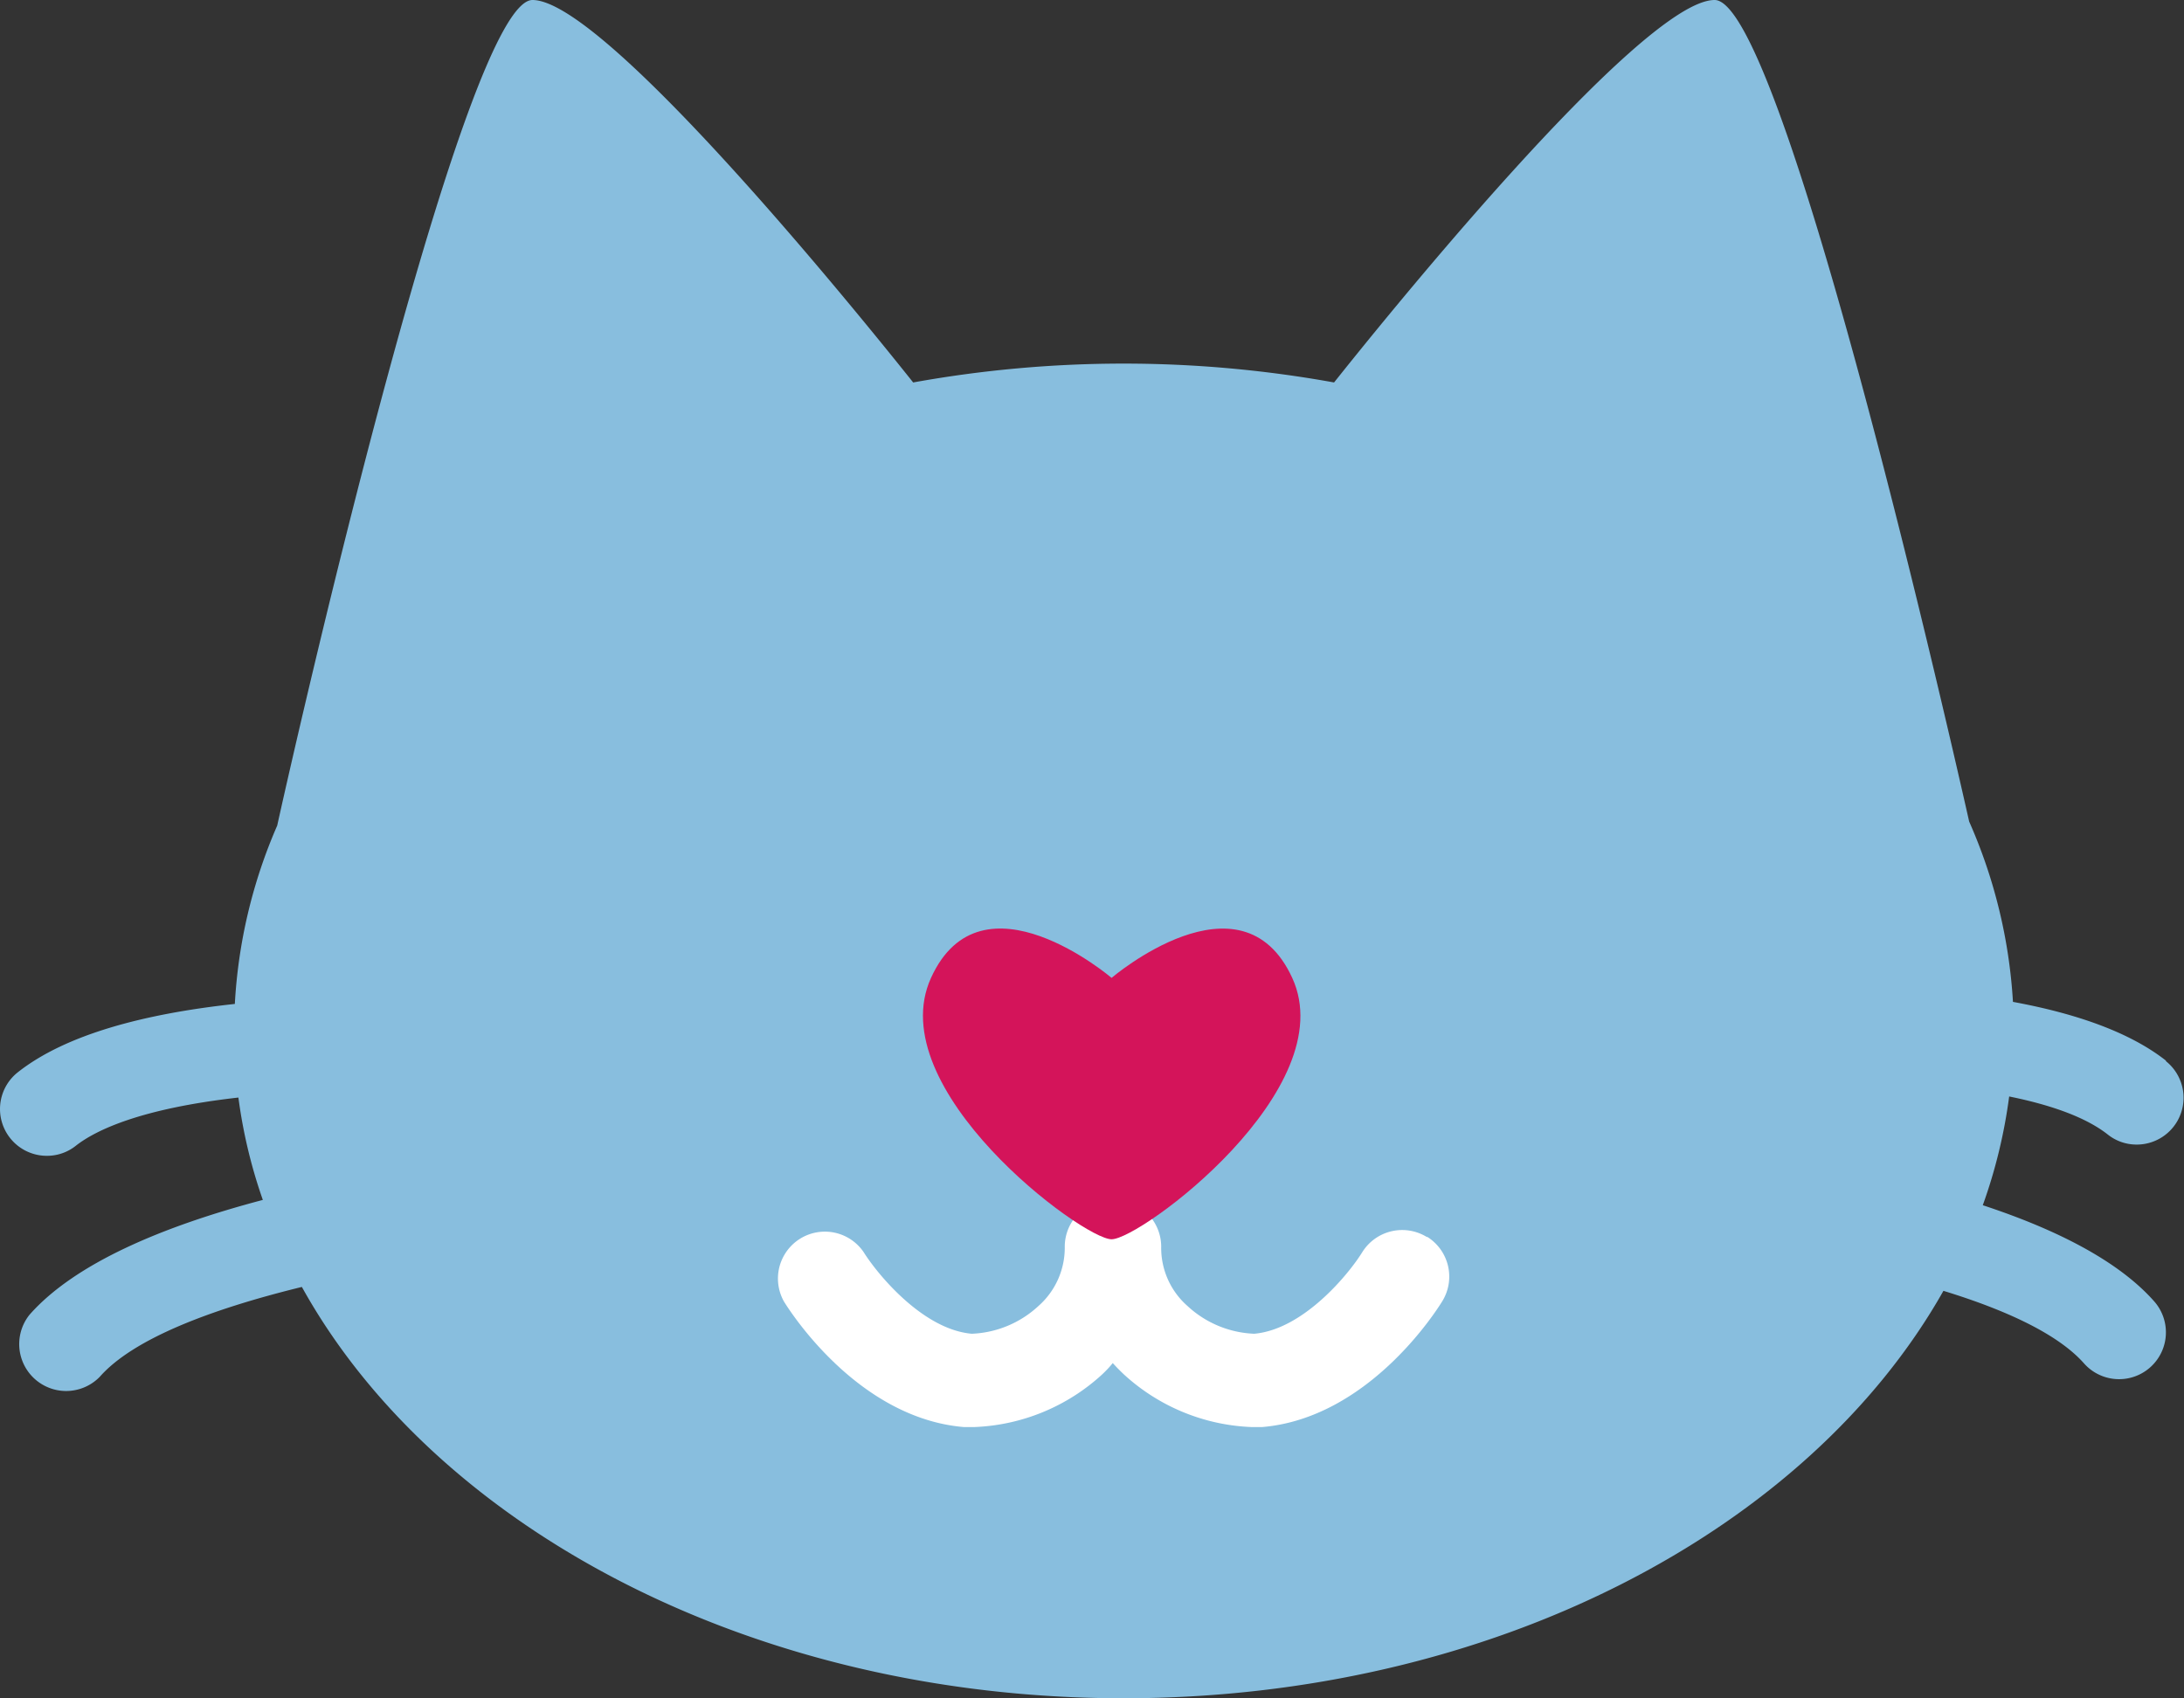 <svg id="レイヤー_1" data-name="レイヤー 1" xmlns="http://www.w3.org/2000/svg" xmlns:xlink="http://www.w3.org/1999/xlink" viewBox="0 0 202 157.08"><rect x="0" y="0" width="202" height="157.08" fill="#333333" stroke="none"/><defs><style>.cls-1{fill:none;}.cls-2{clip-path:url(#clip-path);}.cls-3{fill:#88bede;}.cls-4{fill:#fff;}.cls-5{fill:#d4145a;}</style><clipPath id="clip-path" transform="translate(-14 -12)"><rect class="cls-1" x="14" y="12" width="202" height="157.08"/></clipPath></defs><g id="Mark_アウトライン" data-name="Mark アウトライン"><g class="cls-2"><g class="cls-2"><path class="cls-3" d="M214.35,110.13c-3.36-2.65-8.35-4.38-14.17-5.45A48.15,48.15,0,0,0,196.13,88c-2.62-11.63-17.42-76-23.54-76-6.87,0-31.61,30.86-35.2,35.38a109.44,109.44,0,0,0-38.93,0C94.9,42.91,70.12,12,63.25,12,57.07,12,42,77.69,39.64,88.37a47.73,47.73,0,0,0-3.92,16.5c-8.3.9-15.61,2.8-20.07,6.32a4.33,4.33,0,0,0,2.69,7.73A4.28,4.28,0,0,0,21,118c1.84-1.45,6-3.45,15.05-4.47A47.21,47.21,0,0,0,38.31,123c-9.25,2.44-17.36,5.85-21.57,10.61a4.34,4.34,0,0,0,6.49,5.75c3.05-3.46,10.07-6.2,18.69-8.31,12.39,22.34,41.76,38.05,76,38.05,34.09,0,63.33-15.54,75.83-37.69,6,1.84,10.66,4.07,13,6.71a4.33,4.33,0,1,0,6.49-5.74c-3.32-3.75-9.05-6.65-15.85-8.89a48.27,48.27,0,0,0,2.44-10.06c3.94.8,7.11,1.94,9.12,3.52a4.26,4.26,0,0,0,2.67.93,4.33,4.33,0,0,0,2.69-7.73" transform="translate(-14 -12)"/><path class="cls-4" d="M146,126.45a4.35,4.35,0,0,0-6,1.38c-1.23,2-5.43,7.15-10,7.55a9.62,9.62,0,0,1-6.17-2.57,7.15,7.15,0,0,1-2.43-5.48A4.33,4.33,0,0,0,117.1,123h-.29a4.33,4.33,0,0,0-4.33,4.33,7.18,7.18,0,0,1-2.43,5.48,9.62,9.62,0,0,1-6.17,2.57c-4.57-.4-8.77-5.58-10-7.55a4.34,4.34,0,0,0-7.37,4.57c.68,1.1,6.92,10.78,16.62,11.61.33,0,.66,0,1,0a18.52,18.52,0,0,0,11.79-4.85c.37-.35.71-.7,1-1.07.33.37.68.72,1.05,1.07a18.52,18.52,0,0,0,11.78,4.85c.34,0,.67,0,1,0,9.71-.83,15.95-10.51,16.63-11.61a4.34,4.34,0,0,0-1.4-6" transform="translate(-14 -12)"/><path class="cls-5" d="M116.81,126.64c-2.68,0-21.37-13.91-16.7-24.18s16.7,0,16.7,0,12-10.26,16.71,0-14,24.18-16.71,24.18" transform="translate(-14 -12)"/></g></g></g></svg>